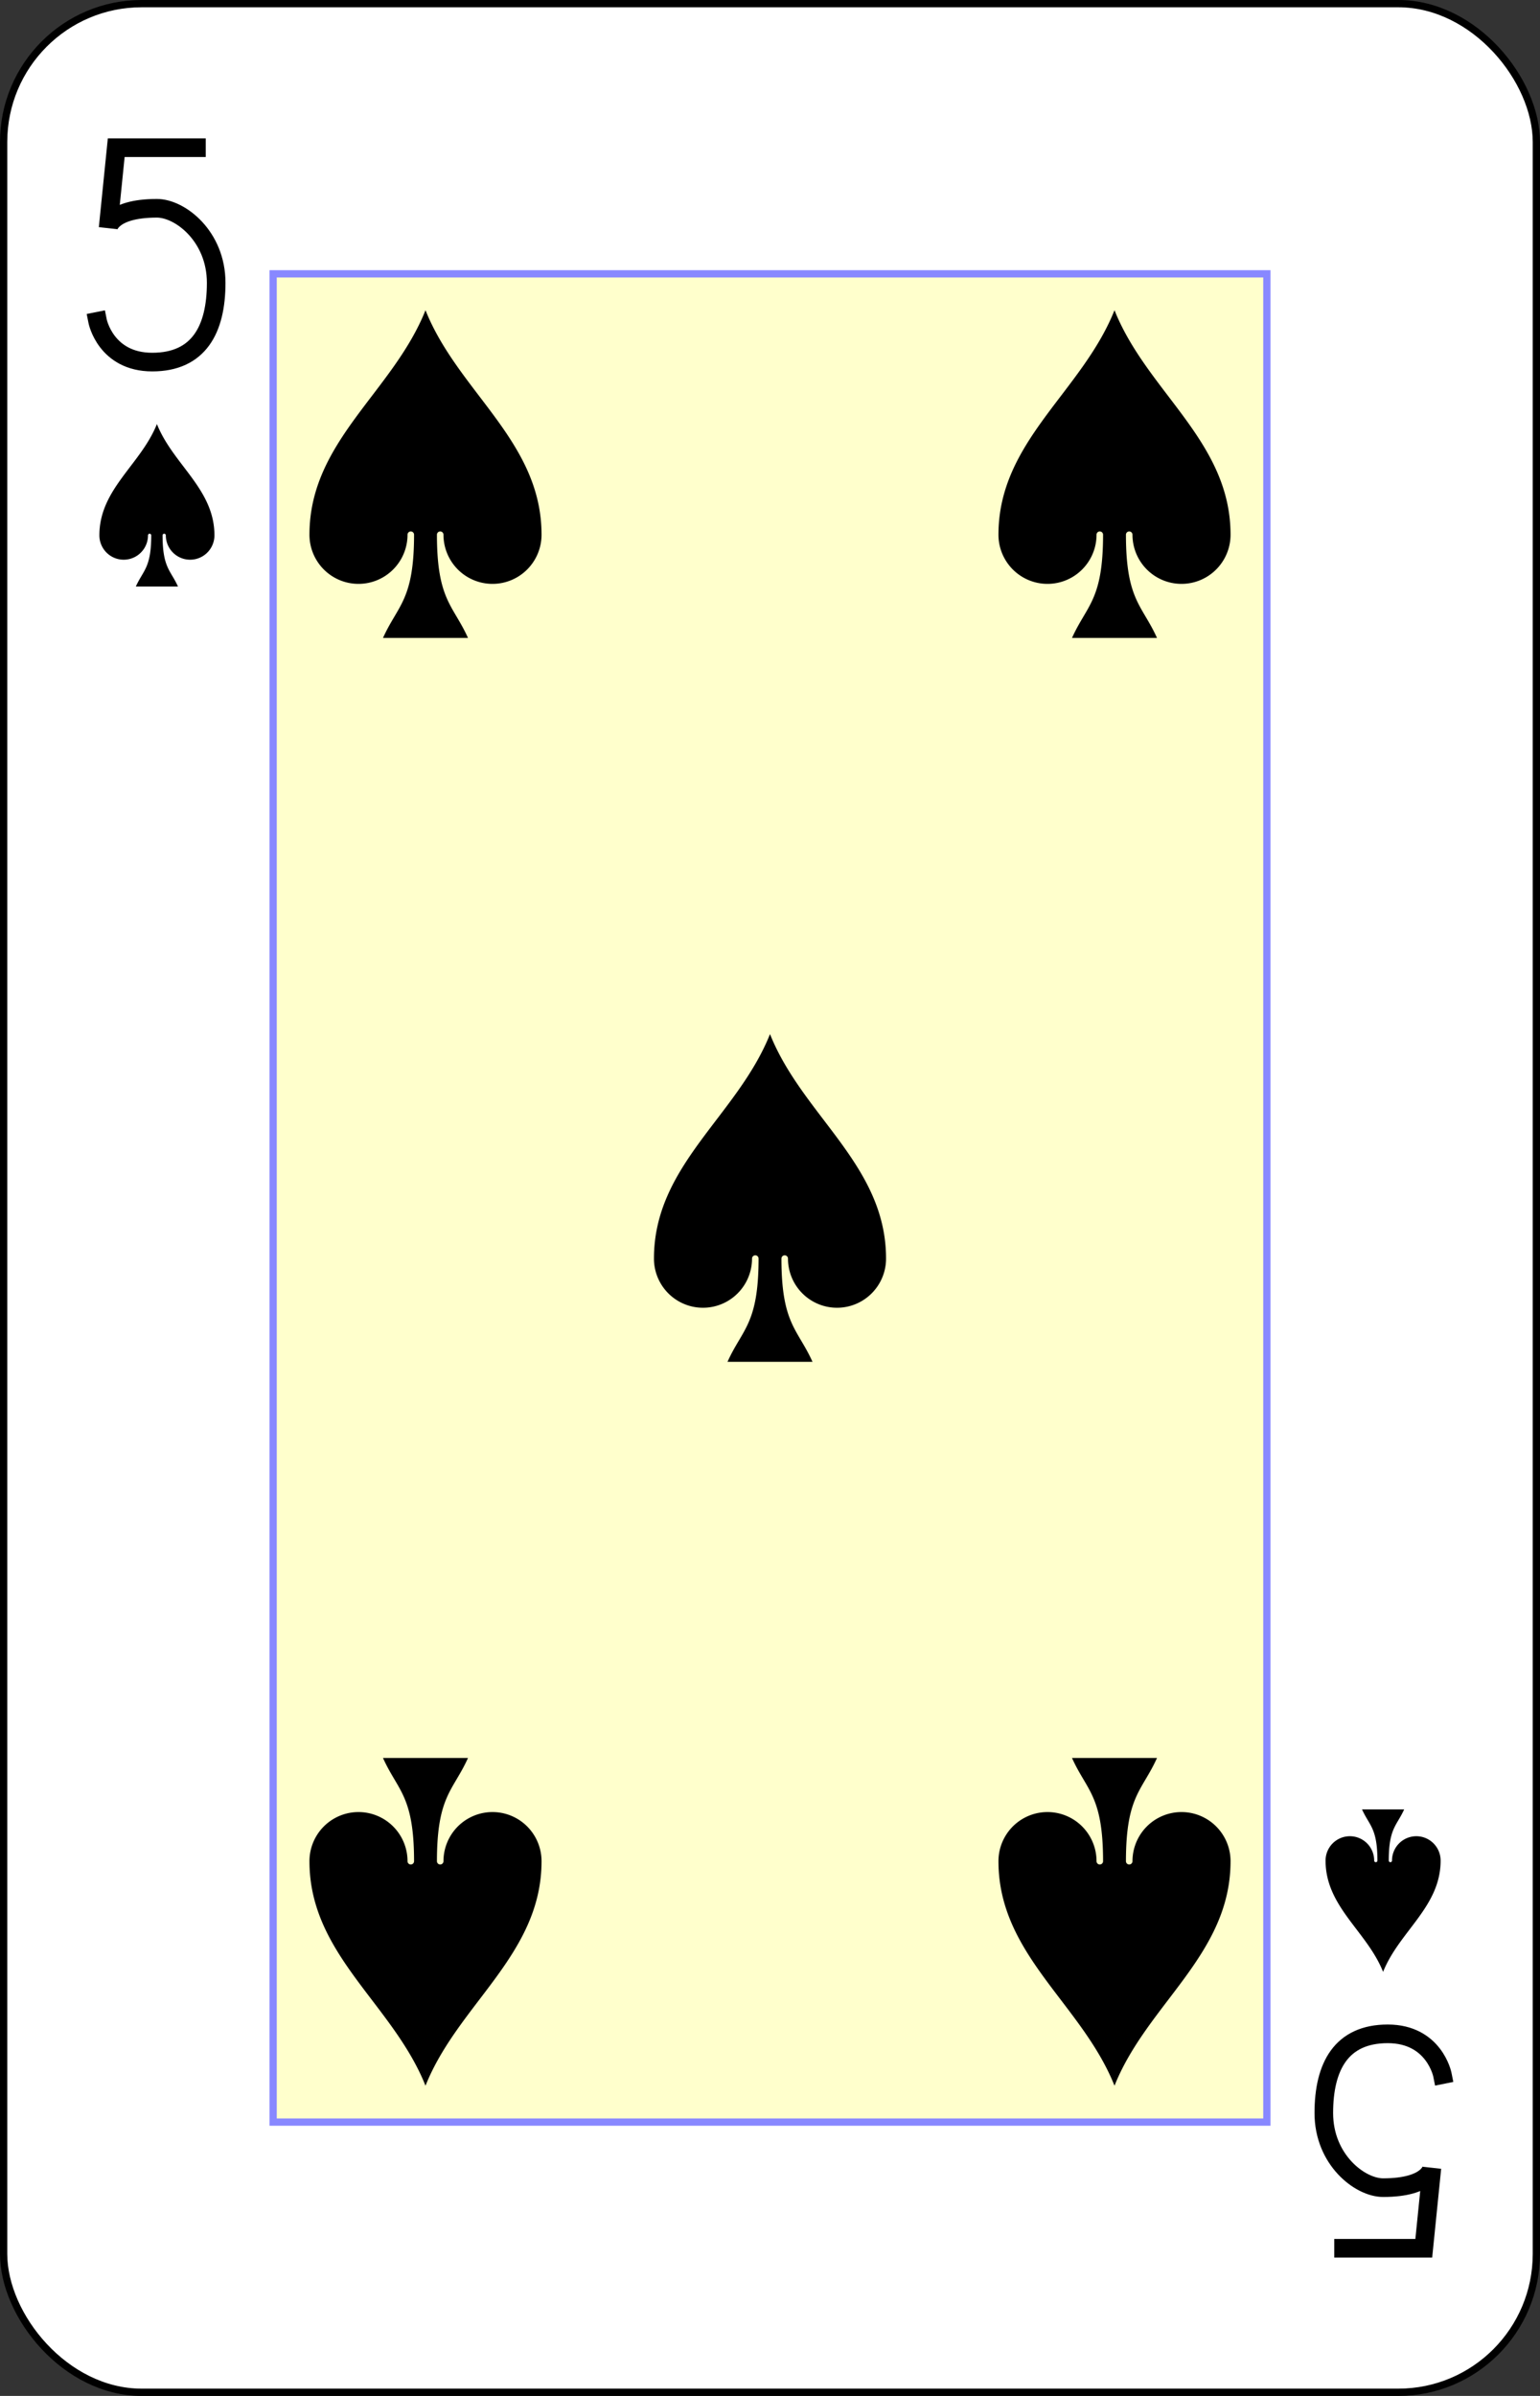 <?xml version="1.0" encoding="UTF-8" standalone="no"?>
<svg xmlns="http://www.w3.org/2000/svg" xmlns:xlink="http://www.w3.org/1999/xlink" class="card" face="5S" height="3.5in" preserveAspectRatio="none" viewBox="-106 -164.5 212 329" width="2.25in"><rect x="-106" y="-164.5" width="212" height="329" fill="#333333" stroke="none"/><defs><symbol id="SS5" viewBox="-600 -600 1200 1200" preserveAspectRatio="xMinYMid"><path d="M0 -500C100 -250 355 -100 355 185A150 150 0 0 1 55 185A10 10 0 0 0 35 185C35 385 85 400 130 500L-130 500C-85 400 -35 385 -35 185A10 10 0 0 0 -55 185A150 150 0 0 1 -355 185C-355 -100 -100 -250 0 -500Z" fill="black"></path></symbol><symbol id="VS5" viewBox="-500 -500 1000 1000" preserveAspectRatio="xMinYMid"><path d="M170 -460L-175 -460L-210 -115C-210 -115 -200 -200 0 -200C100 -200 255 -80 255 120C255 320 180 460 -20 460C-220 460 -255 285 -255 285" stroke="black" stroke-width="80" stroke-linecap="square" stroke-miterlimit="1.5" fill="none"></path></symbol><rect id="XS5" width="136.8" height="253.8" x="-68.4" y="-126.9"></rect></defs><rect width="211" height="328" x="-105.5" y="-164" rx="19" ry="19" fill="white" stroke="black"></rect><use xlink:href="#XS5" width="136.8" height="253.8" stroke="#88f" fill="#FFC"></use><use xlink:href="#VS5" height="32" width="32" x="-100.4" y="-145.5"></use><use xlink:href="#SS5" height="26.769" width="26.769" x="-97.784" y="-108.5"></use><use xlink:href="#SS5" height="54" width="54" x="-74.425" y="-126.4"></use><use xlink:href="#SS5" height="54" width="54" x="20.425" y="-126.4"></use><use xlink:href="#SS5" height="54" width="54" x="-27" y="-27"></use><g transform="rotate(180)"><use xlink:href="#VS5" height="32" width="32" x="-100.4" y="-145.5"></use><use xlink:href="#SS5" height="26.769" width="26.769" x="-97.784" y="-108.5"></use><use xlink:href="#SS5" height="54" width="54" x="-74.425" y="-126.4"></use><use xlink:href="#SS5" height="54" width="54" x="20.425" y="-126.4"></use></g></svg>